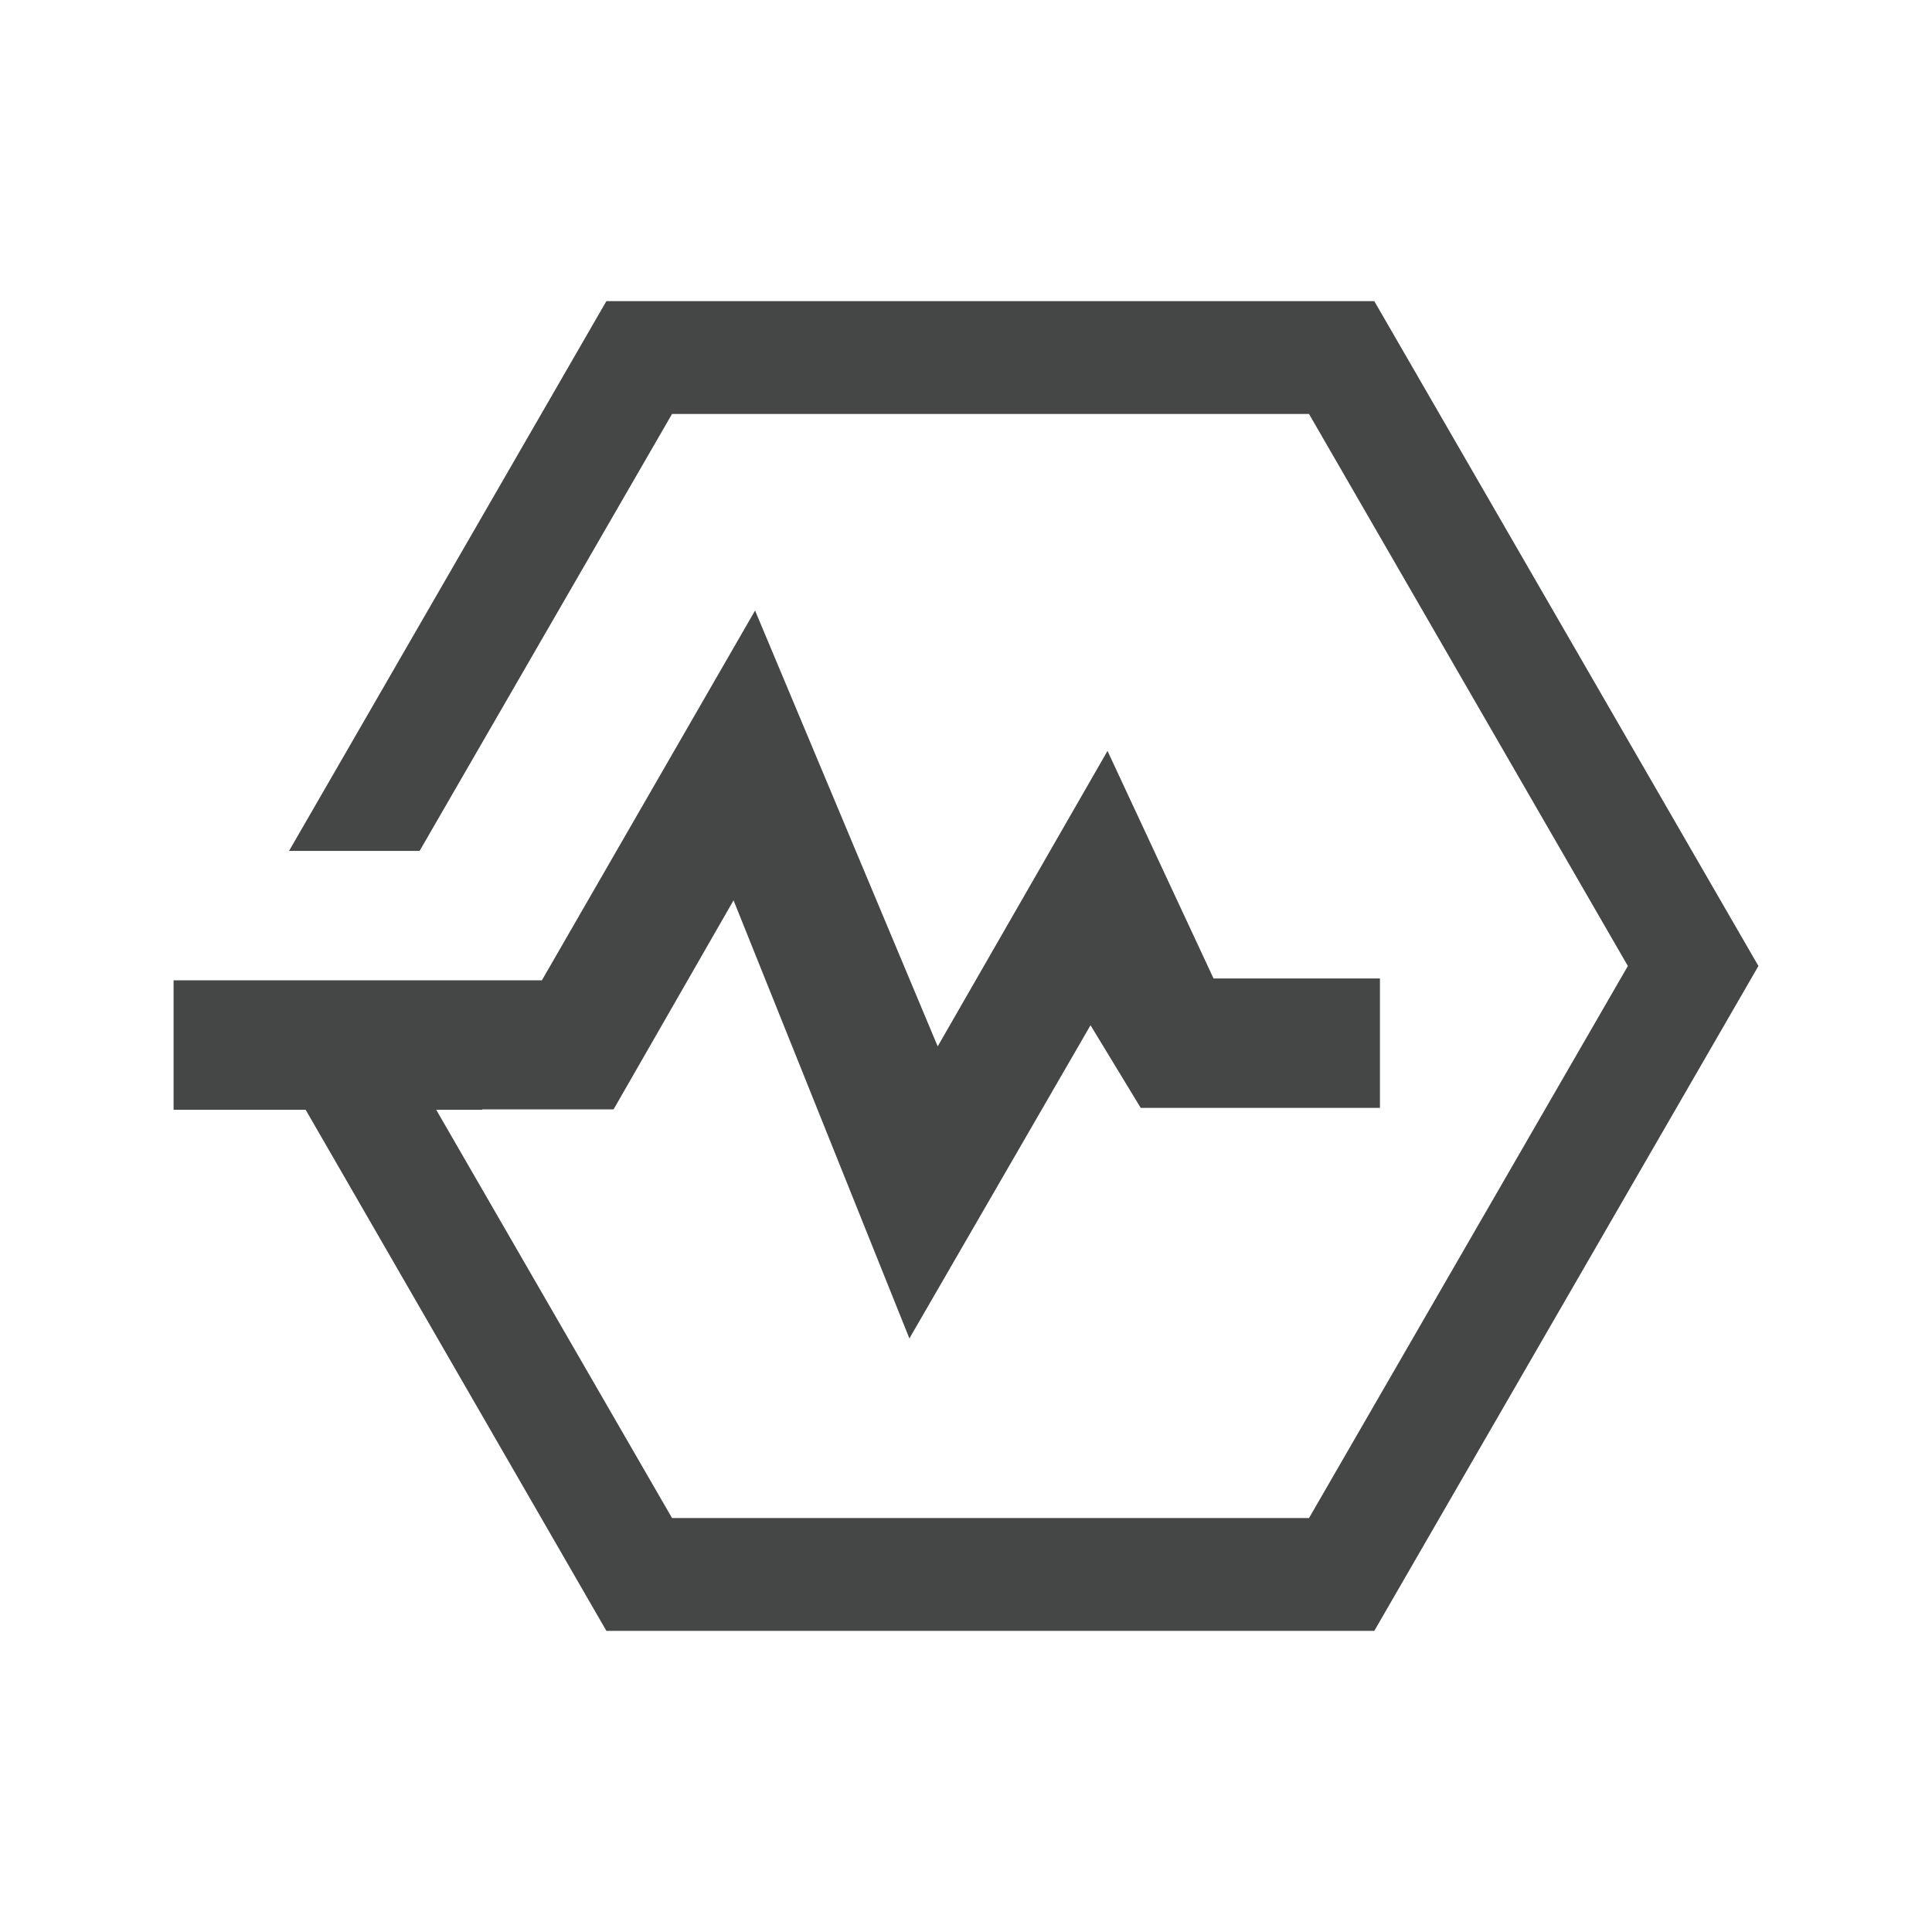 <?xml version="1.0" encoding="utf-8"?>
<!-- Generator: Adobe Illustrator 19.2.1, SVG Export Plug-In . SVG Version: 6.00 Build 0)  -->
<svg version="1.1" id="Ebene_1" xmlns="http://www.w3.org/2000/svg" xmlns:xlink="http://www.w3.org/1999/xlink" x="0px" y="0px"
	 width="512px" height="512px" viewBox="0 0 512 512" enable-background="new 0 0 512 512" xml:space="preserve">
<polygon id="XMLID_413_" fill="#454646" points="364.2,79.8 160.7,79.8 76.6,225.5 111.2,225.5 178.1,109.7 346.9,109.7 431.4,256 
	346.9,402.3 178.1,402.3 115.6,294.1 127.8,294.1 127.8,294 162.6,294 194.4,238.6 241,354.7 289,271.7 302.3,293.6 365.7,293.6 
	365.7,259.3 321.6,259.3 293.5,199 248.5,277.3 200.1,161.8 143.6,259.8 46,259.8 46,294.1 81,294.1 160.7,432.2 364.2,432.2 
	466,256 "/>
</svg>
